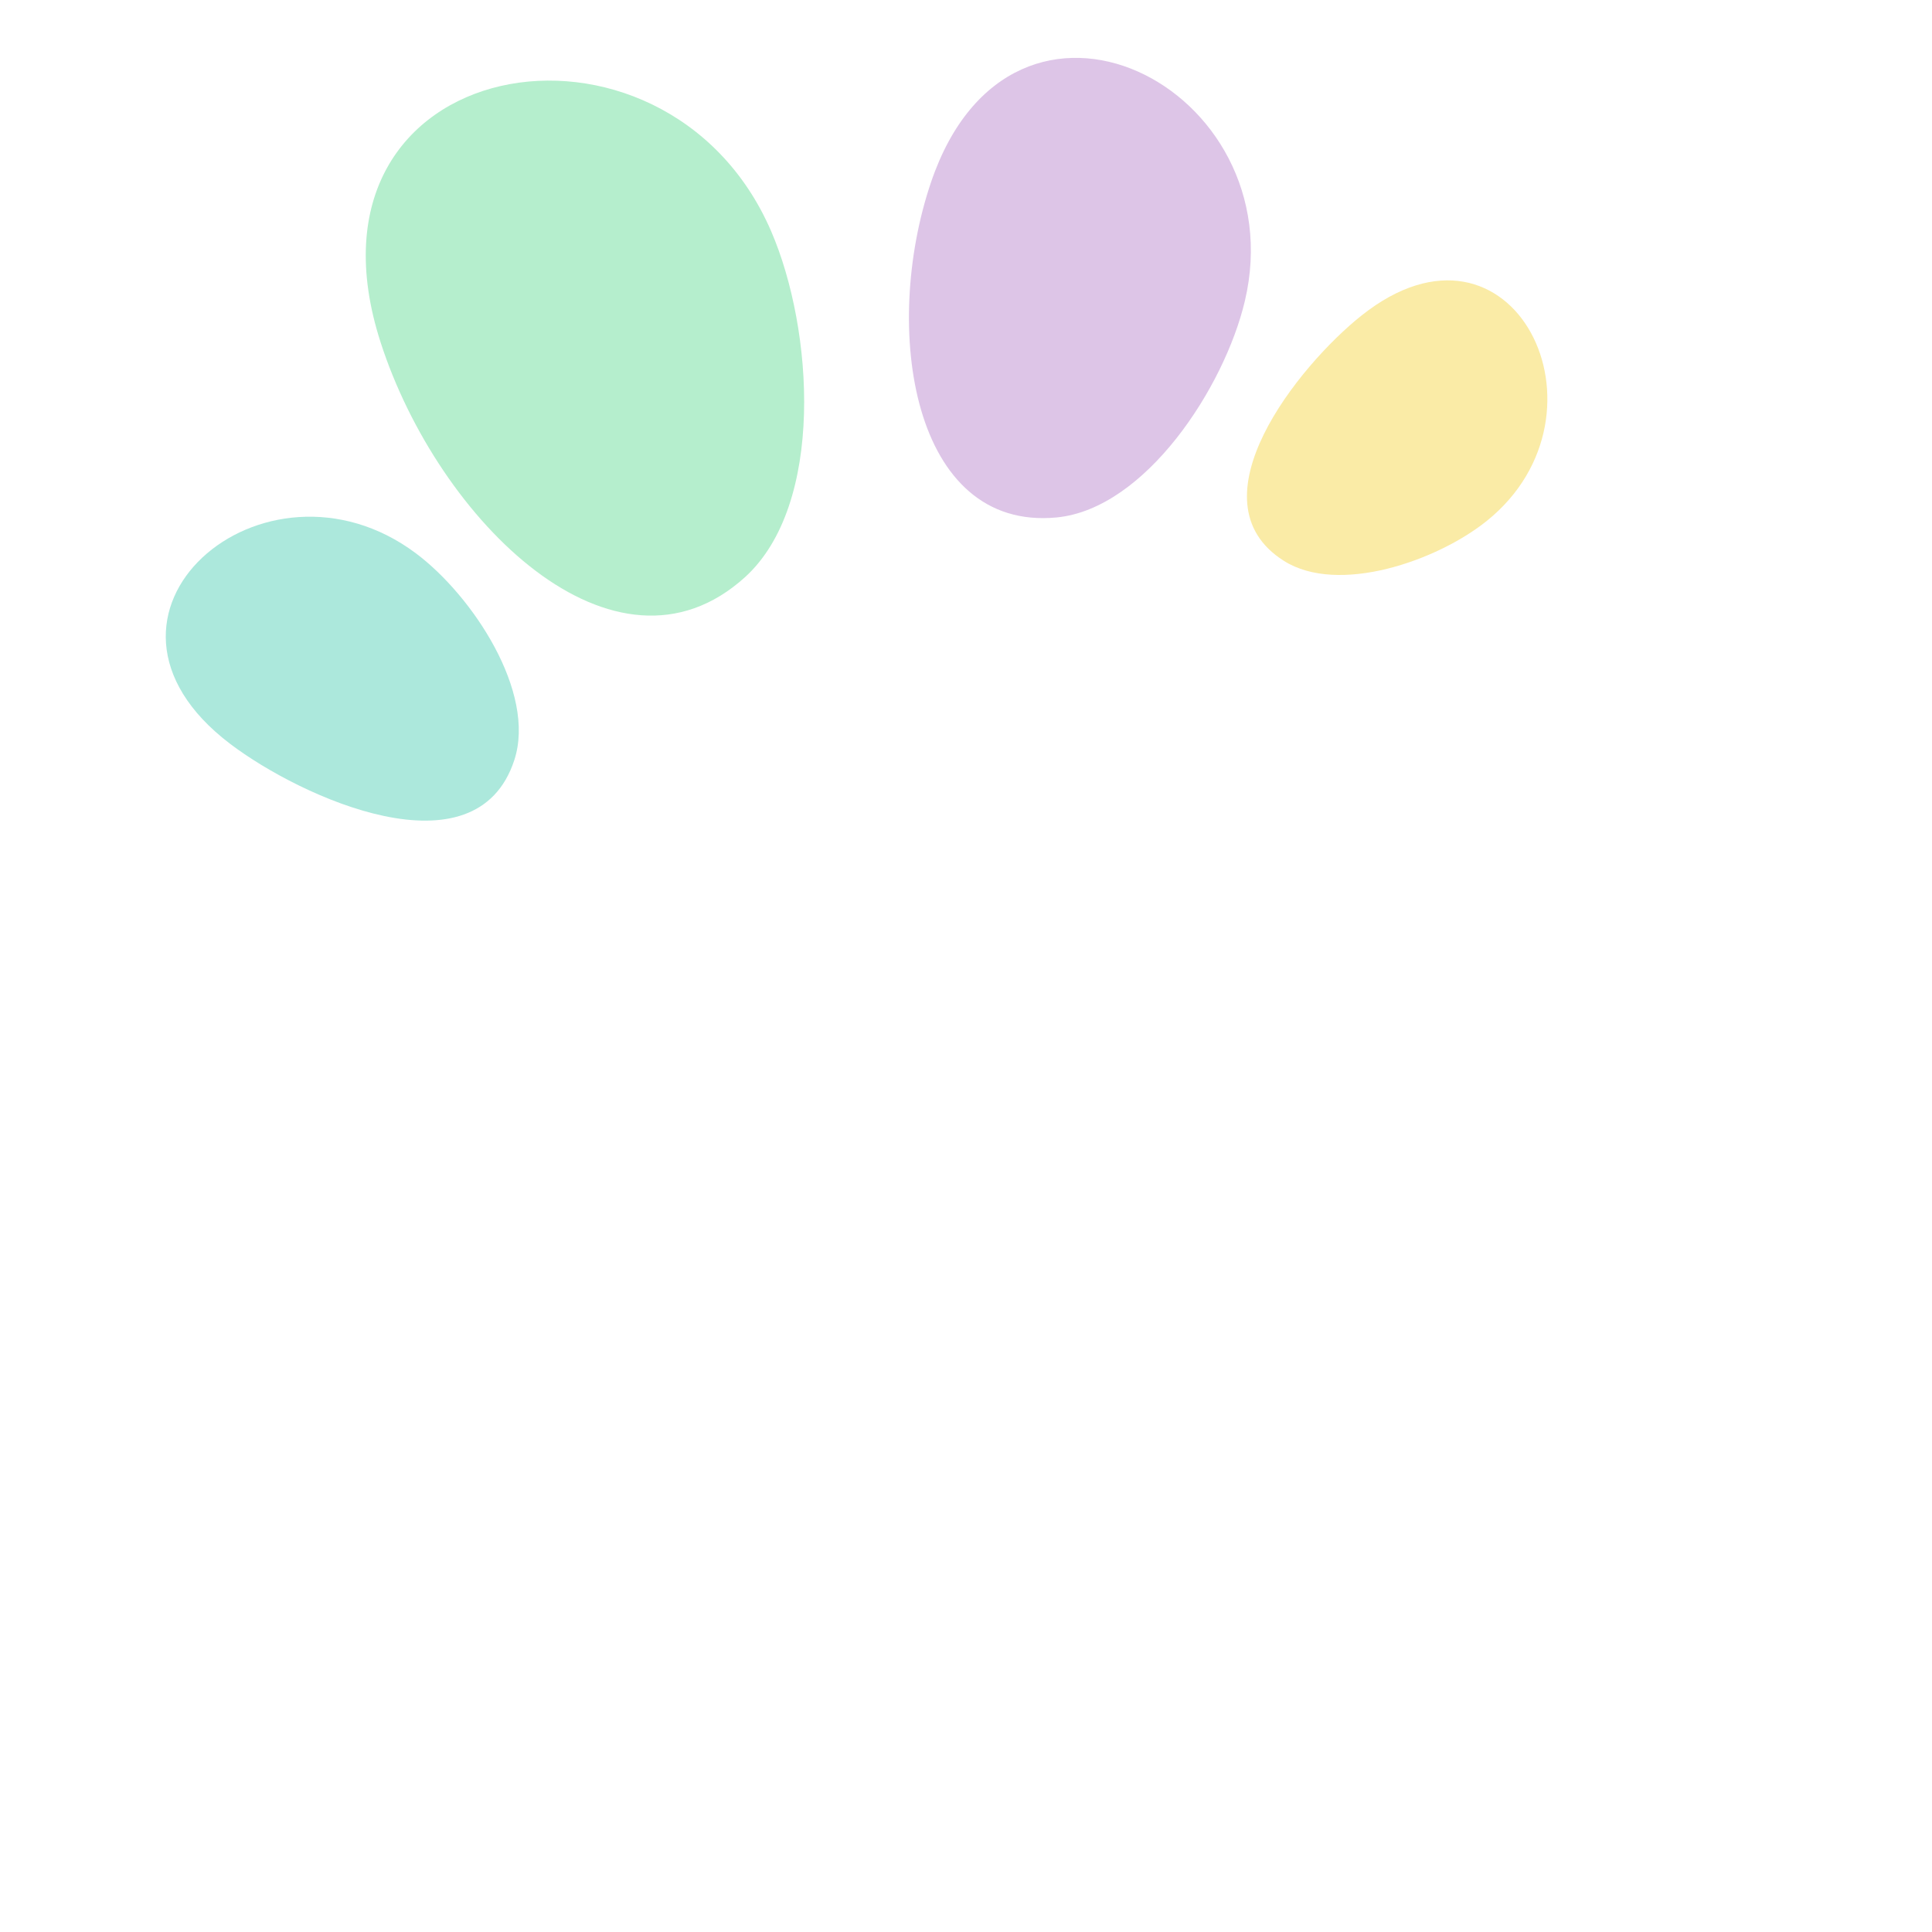 <?xml version="1.0" encoding="utf-8"?>
<!-- Generator: Adobe Illustrator 16.0.0, SVG Export Plug-In . SVG Version: 6.00 Build 0)  -->
<!DOCTYPE svg PUBLIC "-//W3C//DTD SVG 1.1//EN" "http://www.w3.org/Graphics/SVG/1.1/DTD/svg11.dtd">
<svg version="1.1" id="profile-bg" xmlns="http://www.w3.org/2000/svg" xmlns:xlink="http://www.w3.org/1999/xlink" x="0px" y="0px"
	 width="500px" height="500px" viewBox="0 0 500 500" enable-background="new 0 0 500 500" xml:space="preserve">
	<path fill-rule="evenodd" clip-rule="evenodd" fill="#ACE8DC" d="M59.568,192.513c-44.069-33.455,8.834-78.675,48.06-49.319
		c14.661,10.969,31.186,35.958,25.486,53.485C123.213,227.083,77.84,206.383,59.568,192.513z"/>
	<path fill-rule="evenodd" clip-rule="evenodd" fill="#FAEBA6" d="M352.365,81.654c39.164-31.115,66.929,25.345,32.439,53.135
		c-12.89,10.384-38.479,19.269-52.553,10.349C307.823,129.668,336.124,94.555,352.365,81.654z"/>
	<path fill-rule="evenodd" clip-rule="evenodd" fill="#B5EECD" d="M98.526,88.675C74.104,13.213,172.223-3.392,199.563,59.817
		c11.021,25.495,13.927,70.787-6.77,89.567C159.179,179.818,113.462,134.841,98.526,88.675z"/>
	<path fill-rule="evenodd" clip-rule="evenodd" fill="#DDC5E7" d="M240.959,47.129c21.091-62.064,94.31-24.611,81.208,30.776
		c-5.281,22.327-25.728,53.783-48.713,56.011C236.147,137.49,228.063,85.105,240.959,47.129z"/>
</svg>
